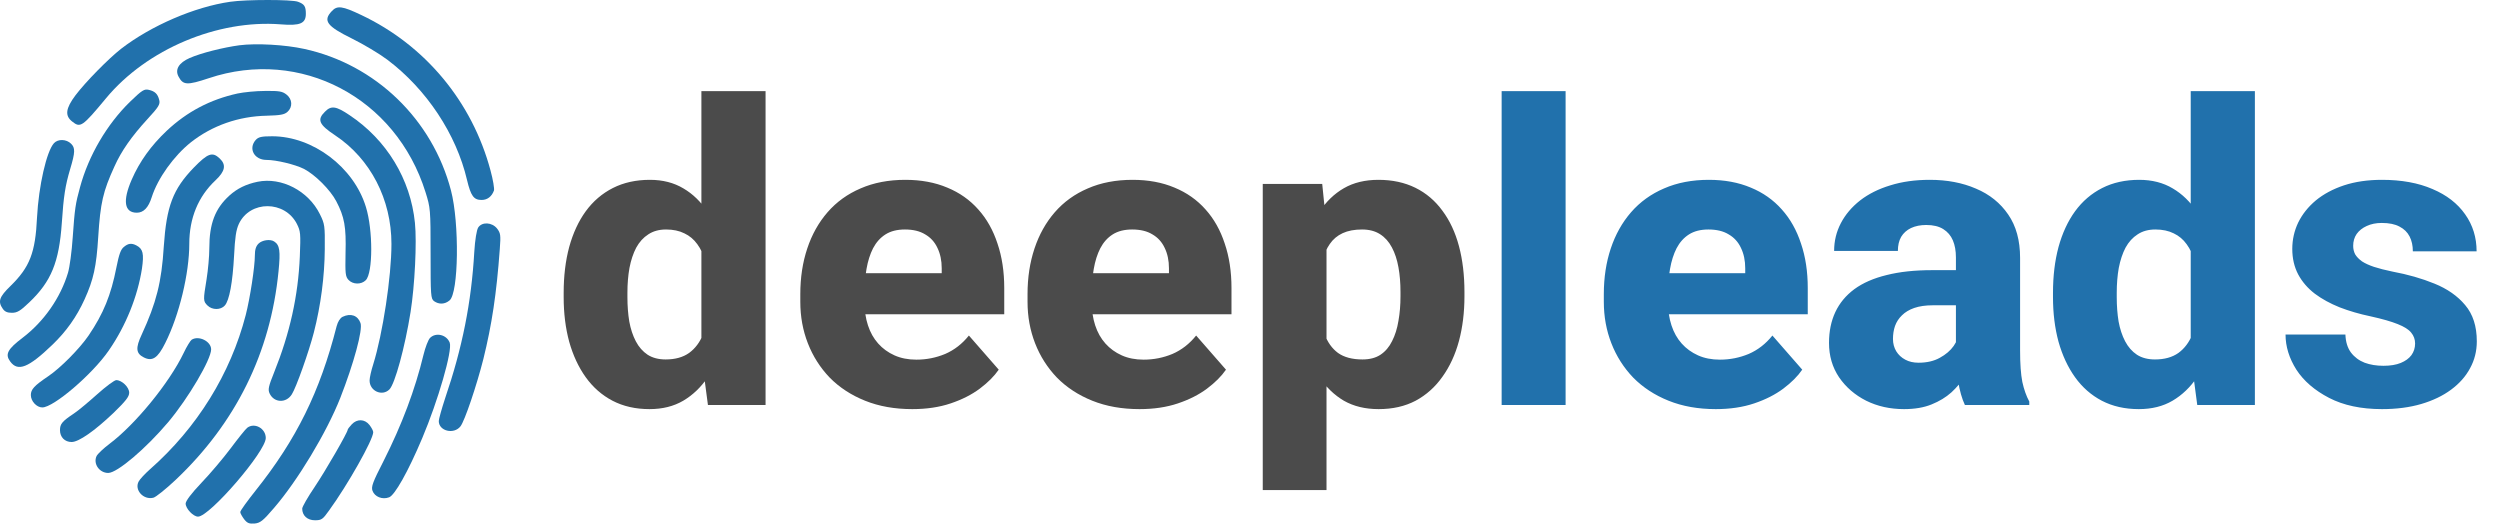 <svg width="195" height="41" viewBox="0 0 195 41" fill="none" xmlns="http://www.w3.org/2000/svg">
<path d="M54.709 27.735V7.109H59.714V31.592H55.219L54.709 27.735ZM43.966 23.176V22.841C43.966 21.534 44.109 20.344 44.396 19.271C44.694 18.187 45.124 17.257 45.687 16.481C46.261 15.695 46.968 15.089 47.807 14.664C48.647 14.239 49.608 14.027 50.692 14.027C51.691 14.027 52.563 14.25 53.306 14.696C54.05 15.132 54.683 15.748 55.203 16.545C55.735 17.331 56.165 18.261 56.494 19.334C56.824 20.397 57.074 21.55 57.243 22.793V23.367C57.084 24.557 56.834 25.668 56.494 26.698C56.165 27.729 55.735 28.638 55.203 29.424C54.683 30.2 54.045 30.811 53.291 31.257C52.547 31.693 51.67 31.911 50.66 31.911C49.577 31.911 48.615 31.693 47.776 31.257C46.947 30.822 46.251 30.21 45.687 29.424C45.124 28.638 44.694 27.713 44.396 26.651C44.109 25.588 43.966 24.43 43.966 23.176ZM48.939 22.841V23.176C48.939 23.856 48.987 24.488 49.083 25.073C49.189 25.657 49.359 26.172 49.593 26.619C49.826 27.065 50.135 27.416 50.517 27.671C50.9 27.915 51.367 28.037 51.92 28.037C52.664 28.037 53.275 27.867 53.753 27.527C54.231 27.177 54.592 26.693 54.837 26.077C55.081 25.46 55.209 24.743 55.219 23.925V22.251C55.219 21.571 55.15 20.96 55.012 20.418C54.874 19.876 54.667 19.419 54.39 19.047C54.125 18.676 53.79 18.394 53.386 18.203C52.982 18.001 52.504 17.9 51.952 17.9C51.41 17.9 50.947 18.027 50.565 18.282C50.182 18.527 49.869 18.872 49.624 19.319C49.391 19.765 49.215 20.291 49.099 20.896C48.992 21.491 48.939 22.14 48.939 22.841ZM71.159 31.911C69.788 31.911 68.561 31.693 67.477 31.257C66.393 30.822 65.474 30.221 64.719 29.456C63.975 28.68 63.407 27.788 63.014 26.778C62.62 25.769 62.424 24.69 62.424 23.542V22.937C62.424 21.651 62.605 20.466 62.966 19.382C63.327 18.298 63.853 17.358 64.544 16.561C65.245 15.753 66.106 15.132 67.126 14.696C68.146 14.25 69.31 14.027 70.617 14.027C71.839 14.027 72.928 14.229 73.884 14.632C74.841 15.025 75.648 15.594 76.307 16.338C76.966 17.071 77.465 17.958 77.805 19C78.156 20.03 78.331 21.189 78.331 22.474V24.515H64.432V21.311H73.454V20.928C73.454 20.323 73.342 19.791 73.119 19.334C72.907 18.878 72.588 18.527 72.163 18.282C71.748 18.027 71.222 17.9 70.585 17.9C69.979 17.9 69.474 18.027 69.071 18.282C68.667 18.537 68.343 18.899 68.098 19.366C67.865 19.823 67.695 20.36 67.588 20.976C67.482 21.582 67.429 22.235 67.429 22.937V23.542C67.429 24.212 67.519 24.823 67.7 25.375C67.88 25.928 68.146 26.401 68.497 26.794C68.847 27.187 69.272 27.495 69.772 27.719C70.271 27.942 70.84 28.053 71.478 28.053C72.264 28.053 73.013 27.904 73.725 27.607C74.437 27.299 75.053 26.821 75.574 26.172L77.901 28.834C77.55 29.344 77.056 29.838 76.419 30.317C75.792 30.784 75.037 31.167 74.155 31.464C73.273 31.762 72.275 31.911 71.159 31.911ZM88.883 31.911C87.513 31.911 86.285 31.693 85.201 31.257C84.118 30.822 83.198 30.221 82.444 29.456C81.7 28.68 81.132 27.788 80.738 26.778C80.345 25.769 80.148 24.69 80.148 23.542V22.937C80.148 21.651 80.329 20.466 80.691 19.382C81.052 18.298 81.578 17.358 82.269 16.561C82.97 15.753 83.831 15.132 84.851 14.696C85.871 14.25 87.034 14.027 88.341 14.027C89.564 14.027 90.653 14.229 91.609 14.632C92.565 15.025 93.373 15.594 94.032 16.338C94.691 17.071 95.19 17.958 95.53 19C95.881 20.03 96.056 21.189 96.056 22.474V24.515H82.157V21.311H91.179V20.928C91.179 20.323 91.067 19.791 90.844 19.334C90.631 18.878 90.313 18.527 89.888 18.282C89.473 18.027 88.947 17.9 88.31 17.9C87.704 17.9 87.199 18.027 86.795 18.282C86.391 18.537 86.067 18.899 85.823 19.366C85.589 19.823 85.419 20.36 85.313 20.976C85.207 21.582 85.153 22.235 85.153 22.937V23.542C85.153 24.212 85.244 24.823 85.424 25.375C85.605 25.928 85.871 26.401 86.222 26.794C86.572 27.187 86.997 27.495 87.497 27.719C87.996 27.942 88.565 28.053 89.202 28.053C89.989 28.053 90.738 27.904 91.45 27.607C92.162 27.299 92.778 26.821 93.299 26.172L95.626 28.834C95.275 29.344 94.781 29.838 94.143 30.317C93.516 30.784 92.762 31.167 91.88 31.464C90.998 31.762 89.999 31.911 88.883 31.911ZM103.468 17.661V38.223H98.495V14.345H103.133L103.468 17.661ZM114.227 22.777V23.112C114.227 24.366 114.084 25.529 113.797 26.603C113.51 27.665 113.079 28.595 112.506 29.392C111.942 30.189 111.246 30.811 110.418 31.257C109.589 31.693 108.627 31.911 107.533 31.911C106.491 31.911 105.588 31.693 104.823 31.257C104.068 30.811 103.431 30.195 102.91 29.408C102.4 28.611 101.986 27.703 101.667 26.683C101.359 25.652 101.12 24.552 100.95 23.383V22.73C101.12 21.486 101.364 20.333 101.683 19.271C102.002 18.208 102.416 17.289 102.926 16.513C103.436 15.727 104.068 15.116 104.823 14.68C105.577 14.244 106.475 14.027 107.517 14.027C108.601 14.027 109.562 14.234 110.402 14.648C111.241 15.063 111.942 15.658 112.506 16.433C113.079 17.198 113.51 18.118 113.797 19.191C114.084 20.264 114.227 21.46 114.227 22.777ZM109.238 23.112V22.777C109.238 22.076 109.185 21.433 109.079 20.849C108.972 20.254 108.802 19.738 108.569 19.302C108.335 18.856 108.027 18.511 107.644 18.267C107.262 18.022 106.794 17.9 106.241 17.9C105.646 17.9 105.142 17.995 104.727 18.187C104.313 18.378 103.978 18.66 103.723 19.032C103.468 19.393 103.282 19.839 103.165 20.37C103.059 20.902 103 21.508 102.99 22.188V23.941C103 24.738 103.112 25.45 103.325 26.077C103.548 26.693 103.893 27.177 104.361 27.527C104.839 27.867 105.476 28.037 106.273 28.037C106.837 28.037 107.304 27.915 107.676 27.671C108.059 27.416 108.361 27.06 108.585 26.603C108.818 26.146 108.983 25.62 109.079 25.025C109.185 24.43 109.238 23.792 109.238 23.112Z" fill="#4B4B4B"/>
<path d="M122.117 7.109V31.592H117.128V7.109H122.117ZM133.833 31.911C132.462 31.911 131.235 31.693 130.151 31.257C129.067 30.822 128.148 30.221 127.393 29.456C126.649 28.68 126.081 27.788 125.688 26.778C125.294 25.769 125.098 24.69 125.098 23.542V22.937C125.098 21.651 125.279 20.466 125.64 19.382C126.001 18.298 126.527 17.358 127.218 16.561C127.919 15.753 128.78 15.132 129.8 14.696C130.82 14.25 131.984 14.027 133.291 14.027C134.513 14.027 135.602 14.229 136.558 14.632C137.515 15.025 138.322 15.594 138.981 16.338C139.64 17.071 140.139 17.958 140.479 19C140.83 20.03 141.005 21.189 141.005 22.474V24.515H127.106V21.311H136.128V20.928C136.128 20.323 136.016 19.791 135.793 19.334C135.581 18.878 135.262 18.527 134.837 18.282C134.422 18.027 133.896 17.9 133.259 17.9C132.653 17.9 132.148 18.027 131.745 18.282C131.341 18.537 131.017 18.899 130.772 19.366C130.539 19.823 130.369 20.36 130.262 20.976C130.156 21.582 130.103 22.235 130.103 22.937V23.542C130.103 24.212 130.193 24.823 130.374 25.375C130.554 25.928 130.82 26.401 131.171 26.794C131.521 27.187 131.947 27.495 132.446 27.719C132.945 27.942 133.514 28.053 134.151 28.053C134.938 28.053 135.687 27.904 136.399 27.607C137.111 27.299 137.727 26.821 138.248 26.172L140.575 28.834C140.224 29.344 139.73 29.838 139.093 30.317C138.466 30.784 137.711 31.167 136.829 31.464C135.947 31.762 134.948 31.911 133.833 31.911ZM152.562 27.48V20.084C152.562 19.563 152.482 19.117 152.322 18.745C152.163 18.373 151.913 18.081 151.573 17.868C151.233 17.655 150.792 17.549 150.25 17.549C149.793 17.549 149.395 17.629 149.055 17.788C148.725 17.948 148.47 18.176 148.29 18.474C148.12 18.771 148.035 19.138 148.035 19.573H143.062C143.062 18.798 143.237 18.075 143.588 17.406C143.938 16.736 144.438 16.146 145.086 15.636C145.745 15.126 146.531 14.733 147.445 14.457C148.359 14.17 149.384 14.027 150.521 14.027C151.871 14.027 153.072 14.255 154.124 14.712C155.186 15.158 156.026 15.833 156.642 16.736C157.258 17.629 157.567 18.755 157.567 20.115V27.336C157.567 28.377 157.625 29.196 157.742 29.791C157.869 30.375 158.05 30.885 158.284 31.321V31.592H153.263C153.029 31.092 152.854 30.476 152.737 29.743C152.62 28.999 152.562 28.245 152.562 27.48ZM153.183 21.072L153.215 23.813H150.744C150.192 23.813 149.714 23.883 149.31 24.021C148.917 24.159 148.598 24.35 148.354 24.594C148.109 24.828 147.928 25.105 147.812 25.423C147.705 25.731 147.652 26.072 147.652 26.443C147.652 26.794 147.737 27.113 147.907 27.4C148.077 27.676 148.311 27.894 148.609 28.053C148.906 28.213 149.251 28.292 149.645 28.292C150.293 28.292 150.845 28.165 151.302 27.91C151.77 27.655 152.131 27.347 152.386 26.985C152.641 26.613 152.769 26.268 152.769 25.949L153.964 28.021C153.773 28.447 153.539 28.887 153.263 29.344C152.987 29.791 152.636 30.21 152.211 30.604C151.786 30.986 151.27 31.3 150.665 31.544C150.07 31.788 149.352 31.911 148.513 31.911C147.429 31.911 146.446 31.693 145.564 31.257C144.682 30.811 143.975 30.2 143.444 29.424C142.923 28.648 142.663 27.756 142.663 26.746C142.663 25.843 142.828 25.041 143.157 24.339C143.487 23.638 143.981 23.043 144.64 22.554C145.309 22.065 146.149 21.699 147.158 21.454C148.168 21.199 149.347 21.072 150.697 21.072H153.183ZM170.876 27.735V7.109H175.881V31.592H171.386L170.876 27.735ZM160.133 23.176V22.841C160.133 21.534 160.276 20.344 160.563 19.271C160.861 18.187 161.291 17.257 161.854 16.481C162.428 15.695 163.135 15.089 163.974 14.664C164.814 14.239 165.775 14.027 166.859 14.027C167.858 14.027 168.73 14.25 169.473 14.696C170.217 15.132 170.849 15.748 171.37 16.545C171.901 17.331 172.332 18.261 172.661 19.334C172.991 20.397 173.24 21.55 173.41 22.793V23.367C173.251 24.557 173.001 25.668 172.661 26.698C172.332 27.729 171.901 28.638 171.37 29.424C170.849 30.2 170.212 30.811 169.457 31.257C168.714 31.693 167.837 31.911 166.827 31.911C165.744 31.911 164.782 31.693 163.942 31.257C163.113 30.822 162.417 30.21 161.854 29.424C161.291 28.638 160.861 27.713 160.563 26.651C160.276 25.588 160.133 24.43 160.133 23.176ZM165.106 22.841V23.176C165.106 23.856 165.154 24.488 165.249 25.073C165.356 25.657 165.526 26.172 165.759 26.619C165.993 27.065 166.301 27.416 166.684 27.671C167.066 27.915 167.534 28.037 168.087 28.037C168.83 28.037 169.441 27.867 169.92 27.527C170.398 27.177 170.759 26.693 171.004 26.077C171.248 25.46 171.375 24.743 171.386 23.925V22.251C171.386 21.571 171.317 20.96 171.179 20.418C171.041 19.876 170.834 19.419 170.557 19.047C170.292 18.676 169.957 18.394 169.553 18.203C169.149 18.001 168.671 17.9 168.118 17.9C167.577 17.9 167.114 18.027 166.732 18.282C166.349 18.527 166.036 18.872 165.791 19.319C165.558 19.765 165.382 20.291 165.265 20.896C165.159 21.491 165.106 22.14 165.106 22.841ZM188.378 26.794C188.378 26.475 188.277 26.194 188.075 25.949C187.883 25.705 187.533 25.482 187.023 25.28C186.523 25.078 185.817 24.876 184.903 24.674C184.042 24.494 183.24 24.26 182.496 23.973C181.752 23.675 181.104 23.319 180.551 22.905C179.999 22.48 179.568 21.98 179.26 21.407C178.952 20.822 178.798 20.158 178.798 19.414C178.798 18.692 178.952 18.006 179.26 17.358C179.579 16.71 180.036 16.136 180.631 15.636C181.237 15.137 181.97 14.744 182.831 14.457C183.702 14.17 184.69 14.027 185.795 14.027C187.315 14.027 188.627 14.266 189.732 14.744C190.838 15.211 191.688 15.87 192.283 16.72C192.878 17.56 193.175 18.521 193.175 19.605H188.202C188.202 19.159 188.117 18.771 187.947 18.442C187.777 18.112 187.517 17.857 187.166 17.677C186.815 17.485 186.353 17.39 185.779 17.39C185.333 17.39 184.94 17.47 184.6 17.629C184.27 17.778 184.01 17.985 183.819 18.25C183.638 18.516 183.548 18.824 183.548 19.175C183.548 19.419 183.601 19.643 183.707 19.845C183.824 20.036 184 20.216 184.233 20.386C184.478 20.546 184.791 20.689 185.174 20.817C185.567 20.944 186.045 21.067 186.608 21.183C187.809 21.407 188.904 21.72 189.892 22.124C190.891 22.528 191.688 23.085 192.283 23.797C192.888 24.509 193.191 25.45 193.191 26.619C193.191 27.384 193.016 28.085 192.665 28.723C192.325 29.36 191.831 29.918 191.183 30.396C190.535 30.875 189.759 31.247 188.856 31.512C187.952 31.778 186.932 31.911 185.795 31.911C184.17 31.911 182.793 31.618 181.667 31.034C180.541 30.45 179.691 29.716 179.117 28.834C178.554 27.942 178.272 27.028 178.272 26.093H182.942C182.963 26.667 183.107 27.134 183.373 27.495C183.649 27.857 184.005 28.122 184.441 28.292C184.876 28.452 185.365 28.532 185.907 28.532C186.449 28.532 186.9 28.457 187.262 28.308C187.623 28.16 187.899 27.958 188.091 27.703C188.282 27.437 188.378 27.134 188.378 26.794Z" fill="#2171AC"/>
<path d="M17.96 0.138C15.176 0.536 11.795 1.998 9.451 3.801C8.471 4.567 6.667 6.399 5.886 7.435C5.119 8.457 5.048 9.025 5.63 9.479C6.269 9.99 6.412 9.905 8.272 7.662C11.44 3.843 16.966 1.515 21.895 1.899C23.415 2.026 23.856 1.828 23.856 1.075C23.856 0.493 23.742 0.323 23.245 0.138C22.776 -0.046 19.196 -0.046 17.96 0.138Z" fill="#2171AC"/>
<path d="M25.873 0.877C25.177 1.615 25.489 2.041 27.45 3.006C28.344 3.446 29.58 4.184 30.205 4.652C33.274 6.966 35.589 10.458 36.427 14.036C36.725 15.285 36.953 15.597 37.564 15.597C38.018 15.597 38.359 15.327 38.53 14.859C38.572 14.731 38.459 14.021 38.26 13.297C36.825 7.932 33.16 3.531 28.188 1.175C26.697 0.465 26.299 0.408 25.873 0.877Z" fill="#2171AC"/>
<path d="M18.671 3.531C17.421 3.701 15.702 4.127 14.793 4.525C13.955 4.894 13.628 5.419 13.926 5.973C14.281 6.64 14.58 6.668 16.285 6.1C23.444 3.701 30.887 7.619 33.189 14.987C33.572 16.207 33.586 16.321 33.586 19.756C33.586 23.078 33.601 23.291 33.856 23.49C34.24 23.759 34.694 23.745 35.064 23.433C35.774 22.865 35.845 17.414 35.177 14.859C33.728 9.309 29.282 5.022 23.728 3.815C22.236 3.488 20.006 3.361 18.671 3.531Z" fill="#2171AC"/>
<path d="M10.134 7.946C8.344 9.692 6.909 12.133 6.242 14.603C5.886 15.895 5.83 16.264 5.673 18.507C5.602 19.6 5.432 20.849 5.304 21.275C4.722 23.22 3.429 25.079 1.767 26.343C0.588 27.237 0.375 27.635 0.801 28.203C1.398 29.012 2.222 28.685 4.082 26.896C5.162 25.86 5.972 24.725 6.597 23.348C7.293 21.815 7.52 20.793 7.662 18.479C7.833 15.81 8.031 14.944 8.926 12.985C9.466 11.778 10.262 10.643 11.498 9.294C12.378 8.343 12.506 8.13 12.421 7.804C12.307 7.335 12.094 7.122 11.611 7.009C11.256 6.924 11.086 7.023 10.134 7.946Z" fill="#2171AC"/>
<path d="M18.528 7.293C16.398 7.761 14.594 8.712 13.017 10.189C11.781 11.353 10.886 12.602 10.275 14.007C9.551 15.668 9.693 16.591 10.673 16.591C11.198 16.591 11.582 16.193 11.838 15.37C12.306 13.908 13.556 12.162 14.892 11.097C16.554 9.791 18.613 9.067 20.815 9.025C21.881 8.996 22.179 8.939 22.421 8.727C22.847 8.343 22.804 7.733 22.349 7.378C22.023 7.122 21.781 7.08 20.673 7.094C19.963 7.094 18.997 7.193 18.528 7.293Z" fill="#2171AC"/>
<path d="M25.348 8.712C24.709 9.337 24.879 9.72 26.143 10.558C28.899 12.389 30.533 15.555 30.533 19.032C30.533 21.587 29.851 26.045 29.112 28.416C28.956 28.898 28.828 29.466 28.828 29.679C28.828 30.502 29.808 30.942 30.376 30.374C30.802 29.949 31.584 27.095 32.024 24.341C32.351 22.283 32.521 18.905 32.365 17.386C32.024 13.979 30.163 10.913 27.265 8.982C26.214 8.272 25.831 8.216 25.348 8.712Z" fill="#2171AC"/>
<path d="M19.949 10.913C19.353 11.58 19.821 12.474 20.787 12.474C21.555 12.474 23.018 12.829 23.7 13.17C24.58 13.624 25.759 14.802 26.228 15.696C26.867 16.917 27.009 17.698 26.952 19.742C26.924 21.332 26.938 21.559 27.18 21.829C27.521 22.198 28.174 22.212 28.529 21.857C29.097 21.289 29.097 17.939 28.543 16.151C27.592 13.028 24.395 10.629 21.228 10.629C20.39 10.629 20.162 10.685 19.949 10.913Z" fill="#2171AC"/>
<path d="M4.21 11.168C3.627 11.807 3.017 14.518 2.889 16.946C2.761 19.714 2.321 20.835 0.829 22.297C-0.066 23.163 -0.18 23.518 0.218 24.086C0.374 24.313 0.573 24.398 0.928 24.398C1.34 24.398 1.582 24.256 2.278 23.589C3.997 21.957 4.608 20.452 4.821 17.4C4.963 15.285 5.091 14.476 5.474 13.184C5.872 11.864 5.872 11.537 5.545 11.211C5.176 10.842 4.522 10.828 4.21 11.168Z" fill="#2171AC"/>
<path d="M15.12 13.07C13.486 14.76 12.989 16.08 12.776 19.217C12.605 22.013 12.194 23.617 11.057 26.087C10.56 27.152 10.602 27.564 11.213 27.876C11.881 28.217 12.307 27.933 12.89 26.755C13.983 24.583 14.765 21.318 14.765 19.018C14.765 17.017 15.461 15.327 16.81 14.064C17.563 13.354 17.663 12.857 17.137 12.361C16.569 11.821 16.214 11.949 15.12 13.07Z" fill="#2171AC"/>
<path d="M20.091 14.178C19.197 14.362 18.5 14.703 17.89 15.256C16.782 16.264 16.327 17.442 16.327 19.359C16.327 19.983 16.228 21.062 16.114 21.772C15.844 23.419 15.844 23.49 16.185 23.83C16.54 24.185 17.208 24.199 17.535 23.83C17.89 23.433 18.145 22.042 18.259 19.927C18.33 18.507 18.415 17.939 18.628 17.471C19.495 15.611 22.222 15.626 23.16 17.471C23.444 18.039 23.458 18.223 23.387 19.998C23.259 23.078 22.606 26.002 21.384 29.04C20.944 30.133 20.887 30.389 21.029 30.687C21.37 31.425 22.322 31.467 22.762 30.758C23.103 30.232 24.097 27.422 24.481 25.931C25.021 23.83 25.319 21.545 25.333 19.43C25.347 17.613 25.333 17.471 24.95 16.704C24.055 14.887 21.952 13.794 20.091 14.178Z" fill="#2171AC"/>
<path d="M37.294 17.755C37.18 17.953 37.052 18.692 36.995 19.643C36.768 23.603 36.058 27.138 34.723 31.056C34.453 31.879 34.225 32.688 34.225 32.844C34.225 33.625 35.404 33.909 35.916 33.256C36.242 32.844 37.18 30.076 37.706 27.99C38.359 25.349 38.728 22.936 38.984 19.43C39.069 18.323 39.041 18.181 38.771 17.826C38.373 17.329 37.592 17.286 37.294 17.755Z" fill="#2171AC"/>
<path d="M20.163 19.004C19.964 19.203 19.879 19.472 19.879 19.927C19.879 20.807 19.509 23.234 19.168 24.569C17.989 29.139 15.376 33.37 11.696 36.606C11.299 36.961 10.901 37.387 10.816 37.557C10.461 38.21 11.185 39.019 11.966 38.821C12.151 38.778 12.932 38.153 13.685 37.444C18.387 33.001 21.1 27.521 21.725 21.162C21.882 19.572 21.825 19.117 21.384 18.834C21.086 18.635 20.447 18.72 20.163 19.004Z" fill="#2171AC"/>
<path d="M9.665 19.259C9.423 19.444 9.281 19.841 9.082 20.849C8.656 23.021 8.074 24.455 6.909 26.173C6.198 27.209 4.707 28.713 3.755 29.352C2.661 30.09 2.406 30.374 2.406 30.814C2.406 31.297 2.86 31.78 3.301 31.78C4.181 31.78 7.207 29.196 8.486 27.337C9.821 25.406 10.73 23.135 11.071 20.963C11.241 19.785 11.156 19.416 10.645 19.146C10.261 18.947 10.005 18.976 9.665 19.259Z" fill="#2171AC"/>
<path d="M26.725 24.71C26.526 24.81 26.356 25.079 26.256 25.449C24.95 30.573 23.117 34.278 19.935 38.267C19.282 39.09 18.742 39.828 18.742 39.942C18.742 40.041 18.884 40.283 19.04 40.496C19.282 40.808 19.438 40.865 19.85 40.836C20.29 40.794 20.503 40.638 21.341 39.658C23.202 37.515 25.475 33.739 26.541 31.041C27.592 28.359 28.316 25.704 28.117 25.193C27.904 24.597 27.35 24.412 26.725 24.71Z" fill="#2171AC"/>
<path d="M33.543 26.357C33.401 26.499 33.174 27.095 33.032 27.677C32.379 30.389 31.342 33.142 29.921 35.953C29.069 37.614 28.941 37.969 29.055 38.281C29.225 38.75 29.822 38.991 30.347 38.792C30.788 38.636 31.825 36.805 32.933 34.179C34.169 31.255 35.305 27.337 35.078 26.726C34.836 26.102 33.998 25.903 33.543 26.357Z" fill="#2171AC"/>
<path d="M14.949 26.499C14.849 26.57 14.565 27.024 14.324 27.535C13.201 29.878 10.545 33.114 8.542 34.619C8.073 34.974 7.619 35.4 7.534 35.57C7.249 36.166 7.747 36.89 8.443 36.89C9.139 36.89 11.383 34.988 13.13 32.915C14.693 31.056 16.469 28.032 16.469 27.251C16.469 26.627 15.503 26.144 14.949 26.499Z" fill="#2171AC"/>
<path d="M7.591 30.744C6.909 31.354 6.099 32.035 5.772 32.248C4.835 32.873 4.679 33.072 4.679 33.554C4.679 34.094 5.048 34.477 5.588 34.477C6.142 34.477 7.378 33.611 8.841 32.22C9.807 31.283 10.077 30.942 10.077 30.63C10.077 30.204 9.508 29.65 9.068 29.65C8.926 29.65 8.258 30.147 7.591 30.744Z" fill="#2171AC"/>
<path d="M27.436 33.1C27.265 33.284 27.123 33.469 27.123 33.511C27.123 33.724 25.39 36.72 24.552 37.969C24.012 38.764 23.572 39.53 23.572 39.672C23.572 40.212 23.97 40.581 24.567 40.581C25.078 40.581 25.177 40.51 25.66 39.828C27.109 37.841 29.112 34.292 29.112 33.71C29.112 33.611 28.984 33.355 28.814 33.142C28.445 32.674 27.848 32.66 27.436 33.1Z" fill="#2171AC"/>
<path d="M19.281 33.37C19.153 33.469 18.571 34.193 17.989 34.974C17.406 35.754 16.369 36.975 15.701 37.671C14.92 38.494 14.494 39.062 14.48 39.275C14.48 39.672 15.076 40.297 15.446 40.297C16.355 40.297 20.73 35.215 20.73 34.165C20.73 33.412 19.849 32.93 19.281 33.37Z" fill="#2171AC"/>
</svg>
